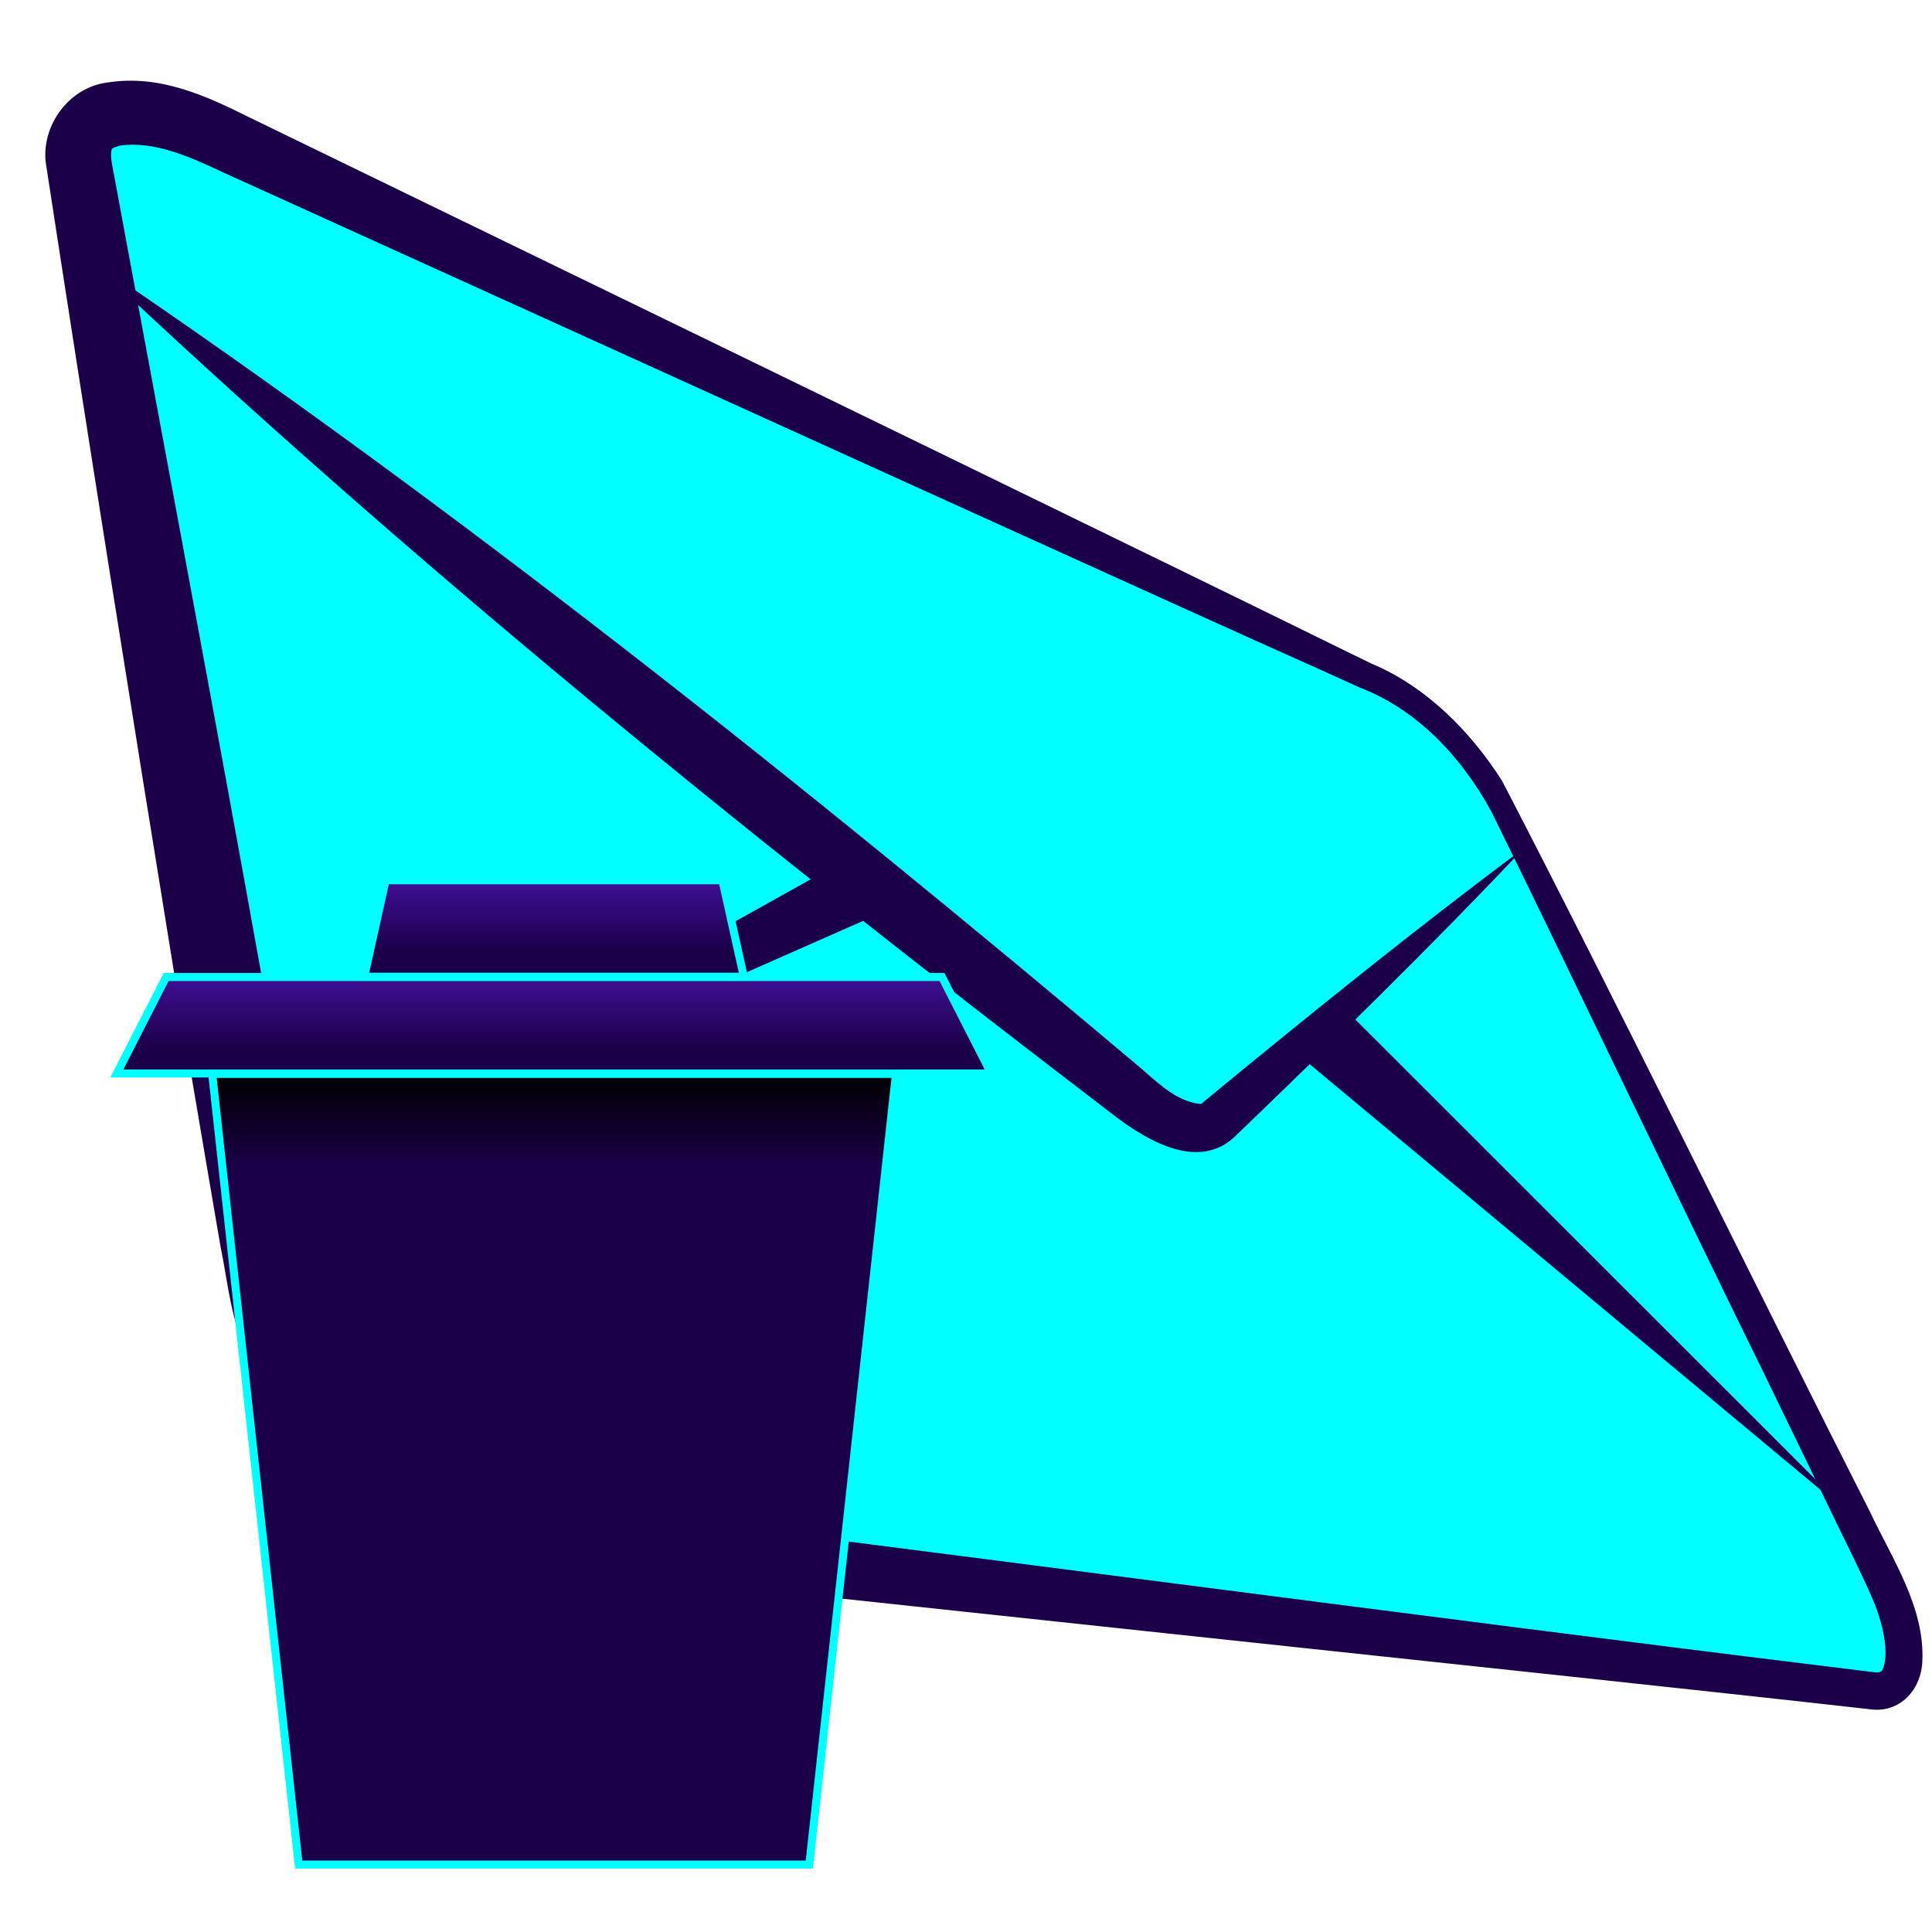 <?xml version="1.0" encoding="UTF-8"?>
<svg id="Layer_1" data-name="Layer 1" xmlns="http://www.w3.org/2000/svg" xmlns:xlink="http://www.w3.org/1999/xlink" viewBox="0 0 128 128">
  <defs>
    <style>
      .cls-1, .cls-2 {
        fill: #1b0049;
      }

      .cls-3 {
        fill: aqua;
      }

      .cls-4 {
        fill: url(#linear-gradient-2);
      }

      .cls-4, .cls-2, .cls-5, .cls-6 {
        stroke: aqua;
        stroke-miterlimit: 10;
      }

      .cls-4, .cls-5, .cls-6 {
        stroke-width: .53px;
      }

      .cls-2 {
        filter: url(#outer-glow-20);
        stroke-width: .26px;
      }

      .cls-5 {
        fill: url(#linear-gradient);
      }

      .cls-6 {
        fill: url(#linear-gradient-3);
      }
    </style>
    <filter id="outer-glow-20" filterUnits="userSpaceOnUse">
      <feOffset dx="0" dy="0"/>
      <feGaussianBlur result="blur" stdDeviation="5.28"/>
      <feFlood flood-color="aqua" flood-opacity=".75"/>
      <feComposite in2="blur" operator="in"/>
      <feComposite in="SourceGraphic"/>
    </filter>
    <linearGradient id="linear-gradient" x1="36.71" y1="64.73" x2="36.71" y2="71.12" gradientUnits="userSpaceOnUse">
      <stop offset="0" stop-color="#410f96"/>
      <stop offset=".73" stop-color="#1b0049"/>
    </linearGradient>
    <linearGradient id="linear-gradient-2" y1="58.32" y2="64.71" xlink:href="#linear-gradient"/>
    <linearGradient id="linear-gradient-3" x1="36.71" y1="71.15" x2="36.71" y2="123.53" gradientUnits="userSpaceOnUse">
      <stop offset="0" stop-color="#000"/>
      <stop offset=".12" stop-color="#1b0049"/>
    </linearGradient>
  </defs>
  <g>
    <g>
      <path class="cls-3" d="m35.41,101.63l88.6,10.38c2.65.31,2.85-3.23.61-7.77l-25.02-50.73c-1.54-3.11-4.83-6.64-7.47-7.99L15.2,9.38c-6.04-3.08-10.64-2.45-9.95,1.69l12.73,74.11c1.31,7.94,9.39,15.51,17.44,16.45Z"/>
      <path class="cls-1" d="m35.66,99.54c23.54,2.9,61.58,7.95,84.79,10.79,0,0,2.83.35,2.83.35.46.05,1.03.14,1.14.12.2-.03.2-.04.29-.15.51-1.08,0-3.12-.51-4.39-.55-1.36-1.7-3.66-2.38-5.06,0,0-4.97-10.25-4.97-10.25-4.99-10.11-13.13-27.22-18.03-37.16-1.96-3.6-4.88-6.76-8.76-8.25,0,0-2.6-1.18-2.6-1.18-6.73-2.98-44.39-20.11-51.92-23.52,0,0-20.76-9.42-20.76-9.42-2.15-1.01-4.56-2.11-6.85-1.77-.32.11-.49.11-.55.32-.08.47.06,1,.19,1.7,3.27,17.73,6.63,35.5,9.81,53.24.65,3.72,2.3,13.25,2.92,16.84,0,0,.46,2.81.46,2.81,1.11,7.17,7.66,13.89,14.9,14.99h0Zm-.49,4.2c-8.58-1.18-15.9-6.97-19.16-15.03-.76-1.72-.99-4.19-1.38-6.01,0,0-.96-5.62-.96-5.62l-1.91-11.23C8.78,47.5,5.85,29.14,3.03,10.76c-.28-2.46,1.54-4.97,4.07-5.29,3.46-.56,6.56.88,9.45,2.32,0,0,20.5,9.96,20.5,9.96,7.69,3.73,44.42,21.59,51.22,24.95,0,0,2.56,1.25,2.56,1.25,3.63,1.51,6.6,4.5,8.69,7.79,7.51,14.47,16.97,33.84,24.37,48.42,1.45,3.08,3.64,6.31,3.47,9.9-.06,1.83-1.45,3.48-3.49,3.18-5.46-.62-15.14-1.66-20.71-2.26-14.35-1.53-53.14-5.68-67.99-7.27h0Z"/>
    </g>
    <g>
      <path class="cls-1" d="m100.93,56.22c-5.97,6.34-12.65,12.86-18.94,18.91-2.65,2.77-6.51.12-8.8-1.71C49.93,55.65,27.12,37.24,5.85,17.11c24.27,16.41,47.23,34.71,69.63,53.57.7.6,1.82,1.65,2.66,2.03.5.27,1.07.41,1.43.43,0,0-.01.02-.04.03-.1.11.4-.33.42-.34,6.74-5.55,13.99-11.41,20.98-16.61h0Z"/>
      <polygon class="cls-1" points="88.88 66.63 122.78 100.51 85.96 69.83 88.88 66.63 88.88 66.63"/>
      <polygon class="cls-1" points="16.92 78.78 57.58 56.1 59.52 59.98 16.92 78.78 16.92 78.78"/>
    </g>
  </g>
  <g>
    <polygon class="cls-2" points="19.79 123.53 53.62 123.53 59.36 71.15 65.67 71.12 62.41 64.73 49.28 64.71 47.86 58.32 25.55 58.32 24.13 64.71 11.01 64.73 7.74 71.12 14.06 71.15 19.79 123.53"/>
    <g>
      <polygon class="cls-5" points="65.67 71.12 7.74 71.12 11.01 64.73 62.41 64.73 65.67 71.12"/>
      <polygon class="cls-4" points="49.28 64.71 24.13 64.71 25.55 58.32 47.86 58.32 49.28 64.71"/>
      <polygon class="cls-6" points="59.36 71.15 53.62 123.53 19.79 123.53 14.06 71.15 59.36 71.15"/>
    </g>
  </g>
</svg>
